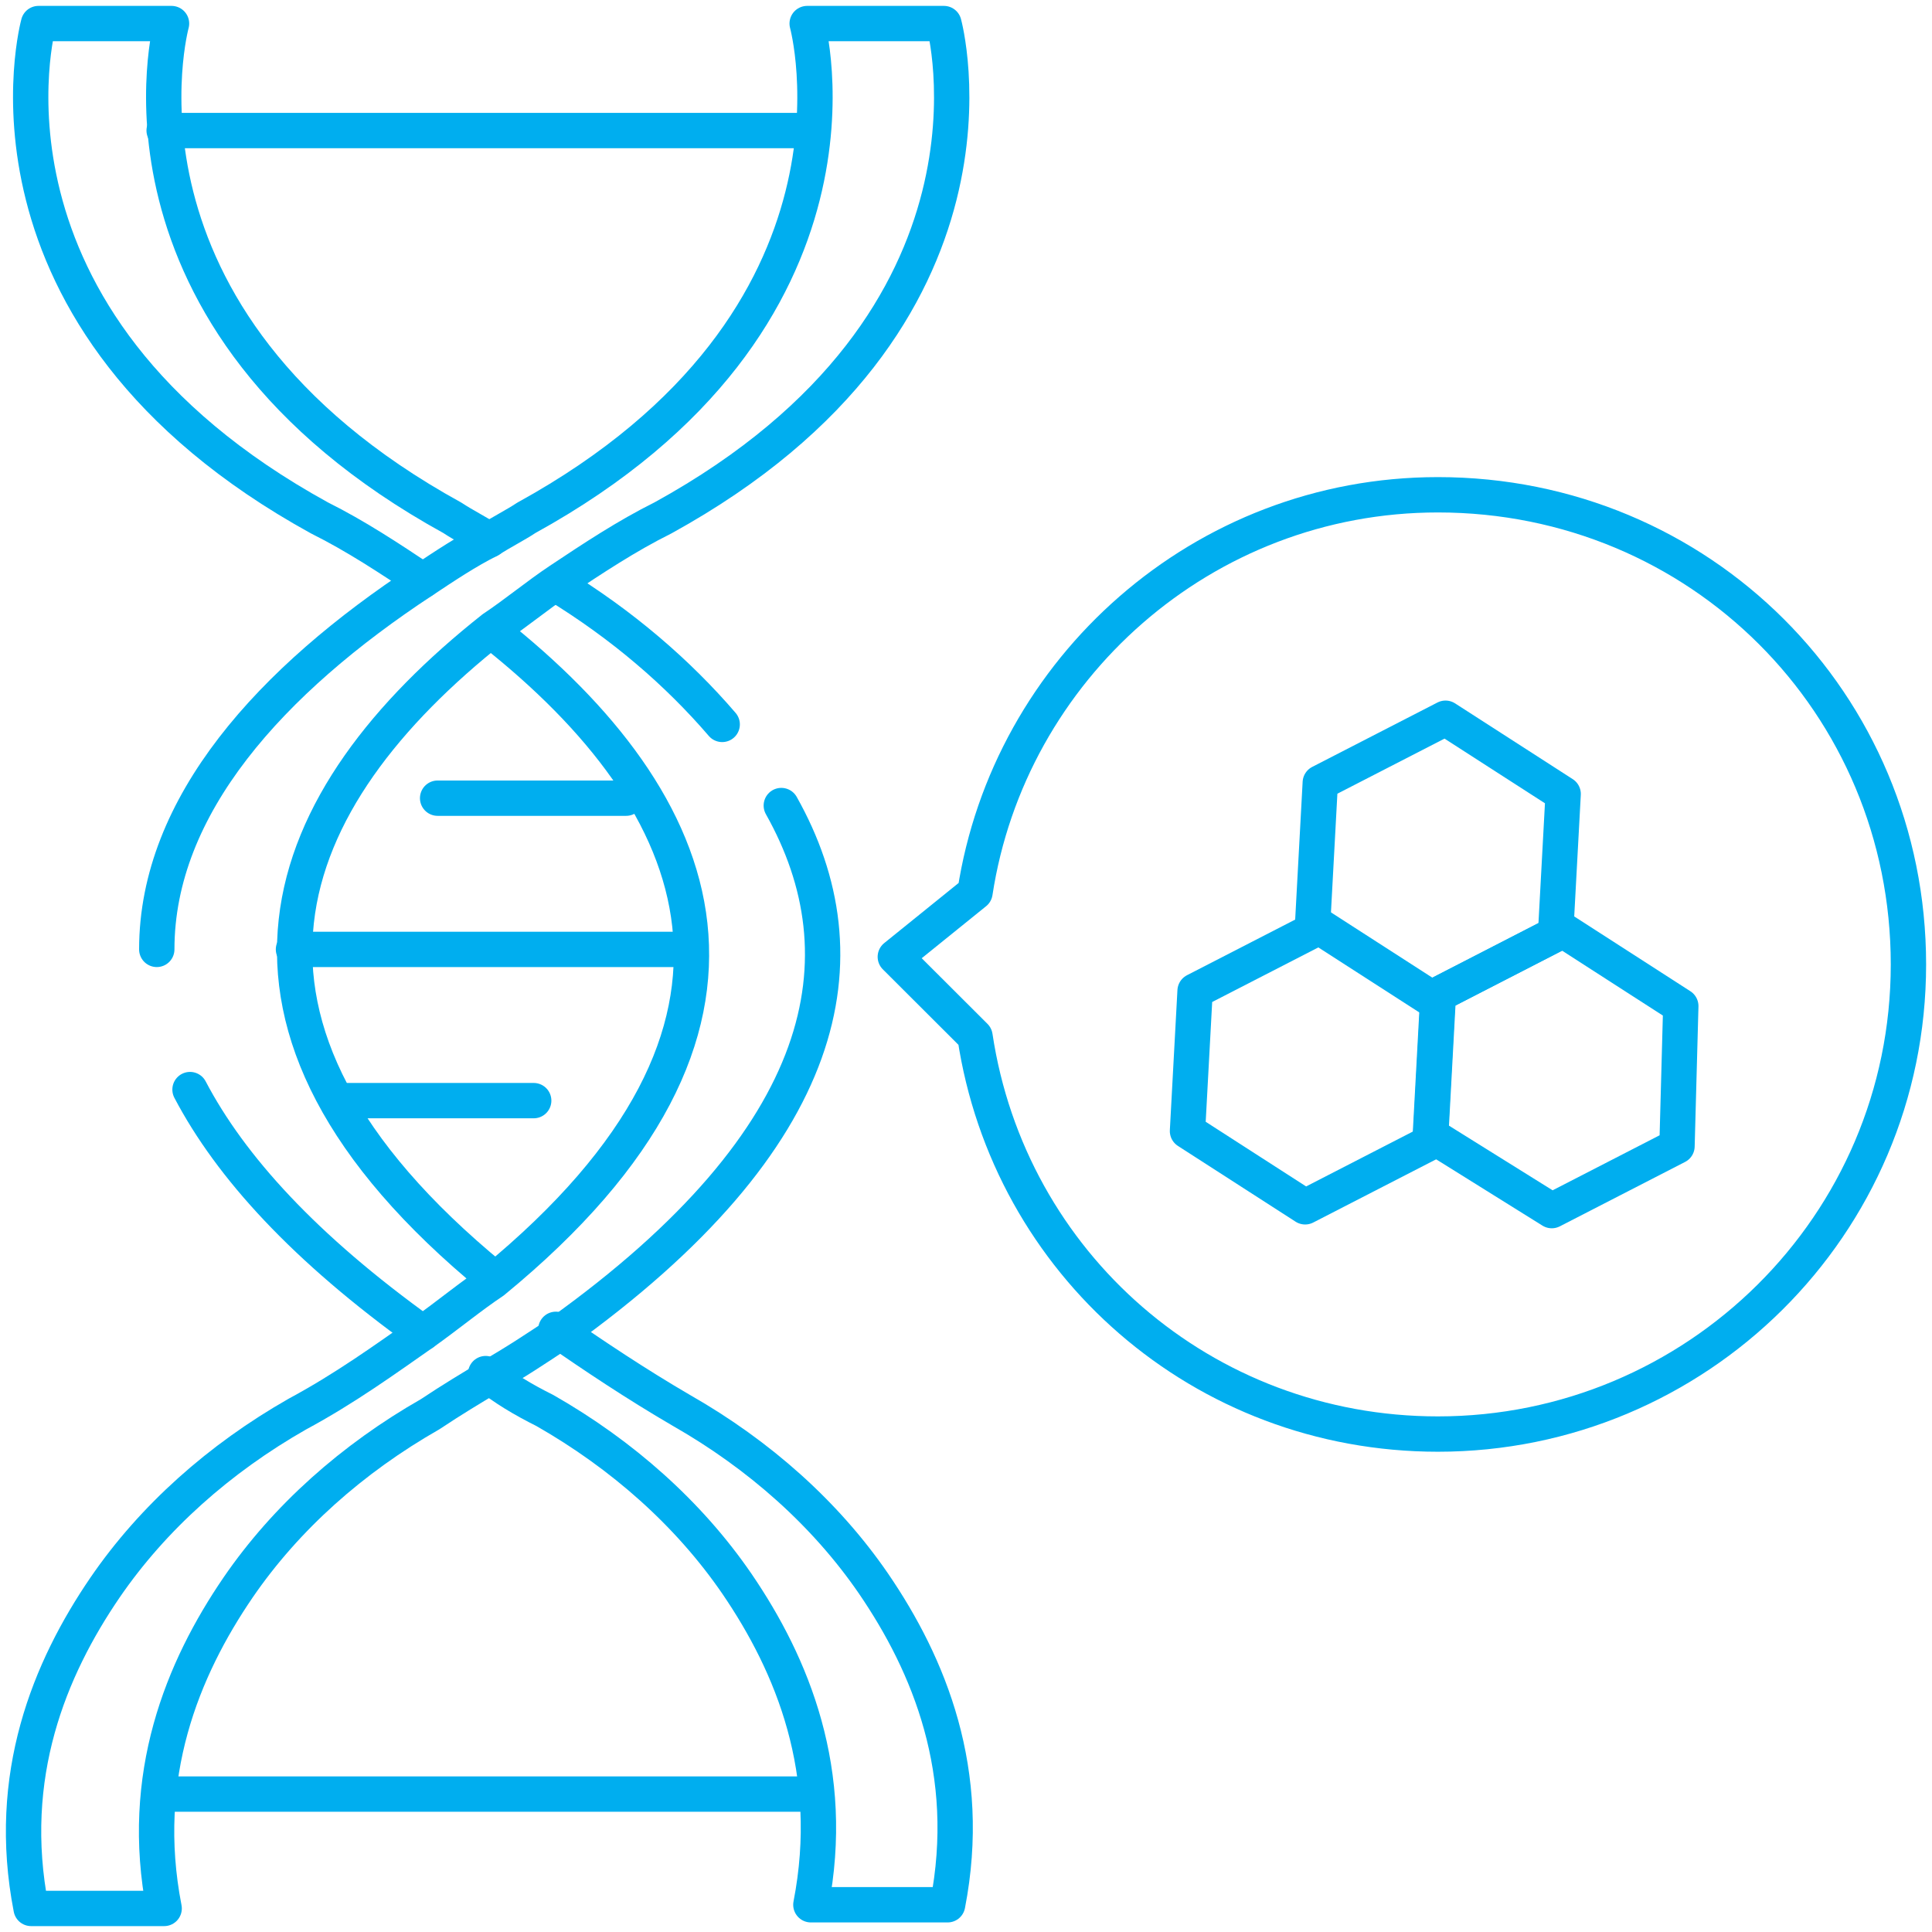 <svg width="82" height="82" viewBox="0 0 82 82" fill="none" xmlns="http://www.w3.org/2000/svg">
<path d="M56.038 39.325L50.723 42.058L50.401 48.006L55.394 51.221L60.709 48.488L61.031 42.54L56.038 39.325Z" stroke="#00AEEF" stroke-width="1.5" stroke-miterlimit="10" stroke-linecap="round" stroke-linejoin="round"/>
<path d="M61.352 30.484L56.037 33.217L55.715 39.165L60.708 42.38L66.023 39.647L66.345 33.699L61.352 30.484Z" stroke="#00AEEF" stroke-width="1.5" stroke-miterlimit="10" stroke-linecap="round" stroke-linejoin="round"/>
<path d="M66.345 39.486L61.03 42.219L60.708 48.167L65.862 51.382L71.177 48.649L71.338 42.701L66.345 39.486Z" stroke="#00AEEF" stroke-width="1.5" stroke-miterlimit="10" stroke-linecap="round" stroke-linejoin="round"/>
<path d="M61.03 21C51.045 21 42.831 28.394 41.382 37.879L38 40.611L41.382 43.987C42.831 53.632 51.045 60.866 61.03 60.866C71.981 60.866 81 52.025 81 40.933C81 29.841 72.142 21 61.03 21Z" stroke="#00AEEF" stroke-width="1.5" stroke-miterlimit="10" stroke-linecap="round" stroke-linejoin="round"/>
<path d="M33.161 34.19C36.769 40.609 35.357 48.28 23.75 56.577C22.809 57.204 21.868 57.83 20.77 58.456C19.986 58.926 19.201 59.395 18.26 60.022C14.967 61.9 12.143 64.405 10.104 67.38C7.752 70.824 5.869 75.364 6.967 81H1.321C0.223 75.364 2.105 70.824 4.458 67.38C6.497 64.405 9.32 61.9 12.614 60.022C14.653 58.926 16.378 57.673 17.947 56.577C19.045 55.795 19.986 55.012 20.927 54.386C34.102 43.583 30.024 34.033 20.927 26.832" stroke="#00AEEF" stroke-width="1.5" stroke-miterlimit="10" stroke-linecap="round" stroke-linejoin="round"/>
<path d="M30.652 30.746C28.769 28.554 26.416 26.519 23.593 24.797" stroke="#00AEEF" stroke-width="1.5" stroke-miterlimit="10" stroke-linecap="round" stroke-linejoin="round"/>
<path d="M17.946 24.64C16.534 23.701 15.123 22.761 13.554 21.979C-1.817 13.524 1.634 1 1.634 1H7.28C7.28 1 3.83 13.524 19.201 21.979C19.671 22.292 20.299 22.605 20.769 22.918" stroke="#00AEEF" stroke-width="1.5" stroke-miterlimit="10" stroke-linecap="round" stroke-linejoin="round"/>
<path d="M23.593 56.421C25.162 57.517 27.044 58.769 28.926 59.865C32.22 61.744 35.043 64.249 37.082 67.223C39.435 70.668 41.317 75.208 40.219 80.844H34.416C35.514 75.208 33.632 70.668 31.279 67.223C29.24 64.249 26.417 61.744 23.123 59.865C22.182 59.395 21.398 58.926 20.613 58.3" stroke="#00AEEF" stroke-width="1.5" stroke-miterlimit="10" stroke-linecap="round" stroke-linejoin="round"/>
<path d="M6.654 40.295C6.654 34.19 11.516 28.867 17.947 24.64C18.888 24.014 19.829 23.387 20.77 22.918C21.241 22.605 21.868 22.292 22.338 21.979C37.709 13.524 34.259 1 34.259 1H40.062C40.062 1 43.513 13.524 28.142 21.979C26.573 22.761 25.162 23.701 23.75 24.64C22.809 25.266 21.868 26.049 20.927 26.675C11.83 33.877 7.752 43.427 20.927 54.229" stroke="#00AEEF" stroke-width="1.5" stroke-miterlimit="10" stroke-linecap="round" stroke-linejoin="round"/>
<path d="M17.947 56.577C12.928 52.977 9.79 49.532 8.065 46.245" stroke="#00AEEF" stroke-width="1.5" stroke-miterlimit="10" stroke-linecap="round" stroke-linejoin="round"/>
<path d="M26.574 33.877H18.574" stroke="#00AEEF" stroke-width="1.5" stroke-miterlimit="10" stroke-linecap="round" stroke-linejoin="round"/>
<path d="M28.768 40.295H12.456" stroke="#00AEEF" stroke-width="1.5" stroke-miterlimit="10" stroke-linecap="round" stroke-linejoin="round"/>
<path d="M22.652 46.714H14.652" stroke="#00AEEF" stroke-width="1.5" stroke-miterlimit="10" stroke-linecap="round" stroke-linejoin="round"/>
<path d="M6.967 5.54H34.416" stroke="#00AEEF" stroke-width="1.5" stroke-miterlimit="10" stroke-linecap="round" stroke-linejoin="round"/>
<path d="M6.967 76.147H34.416" stroke="#00AEEF" stroke-width="1.5" stroke-miterlimit="10" stroke-linecap="round" stroke-linejoin="round"/>
</svg>
